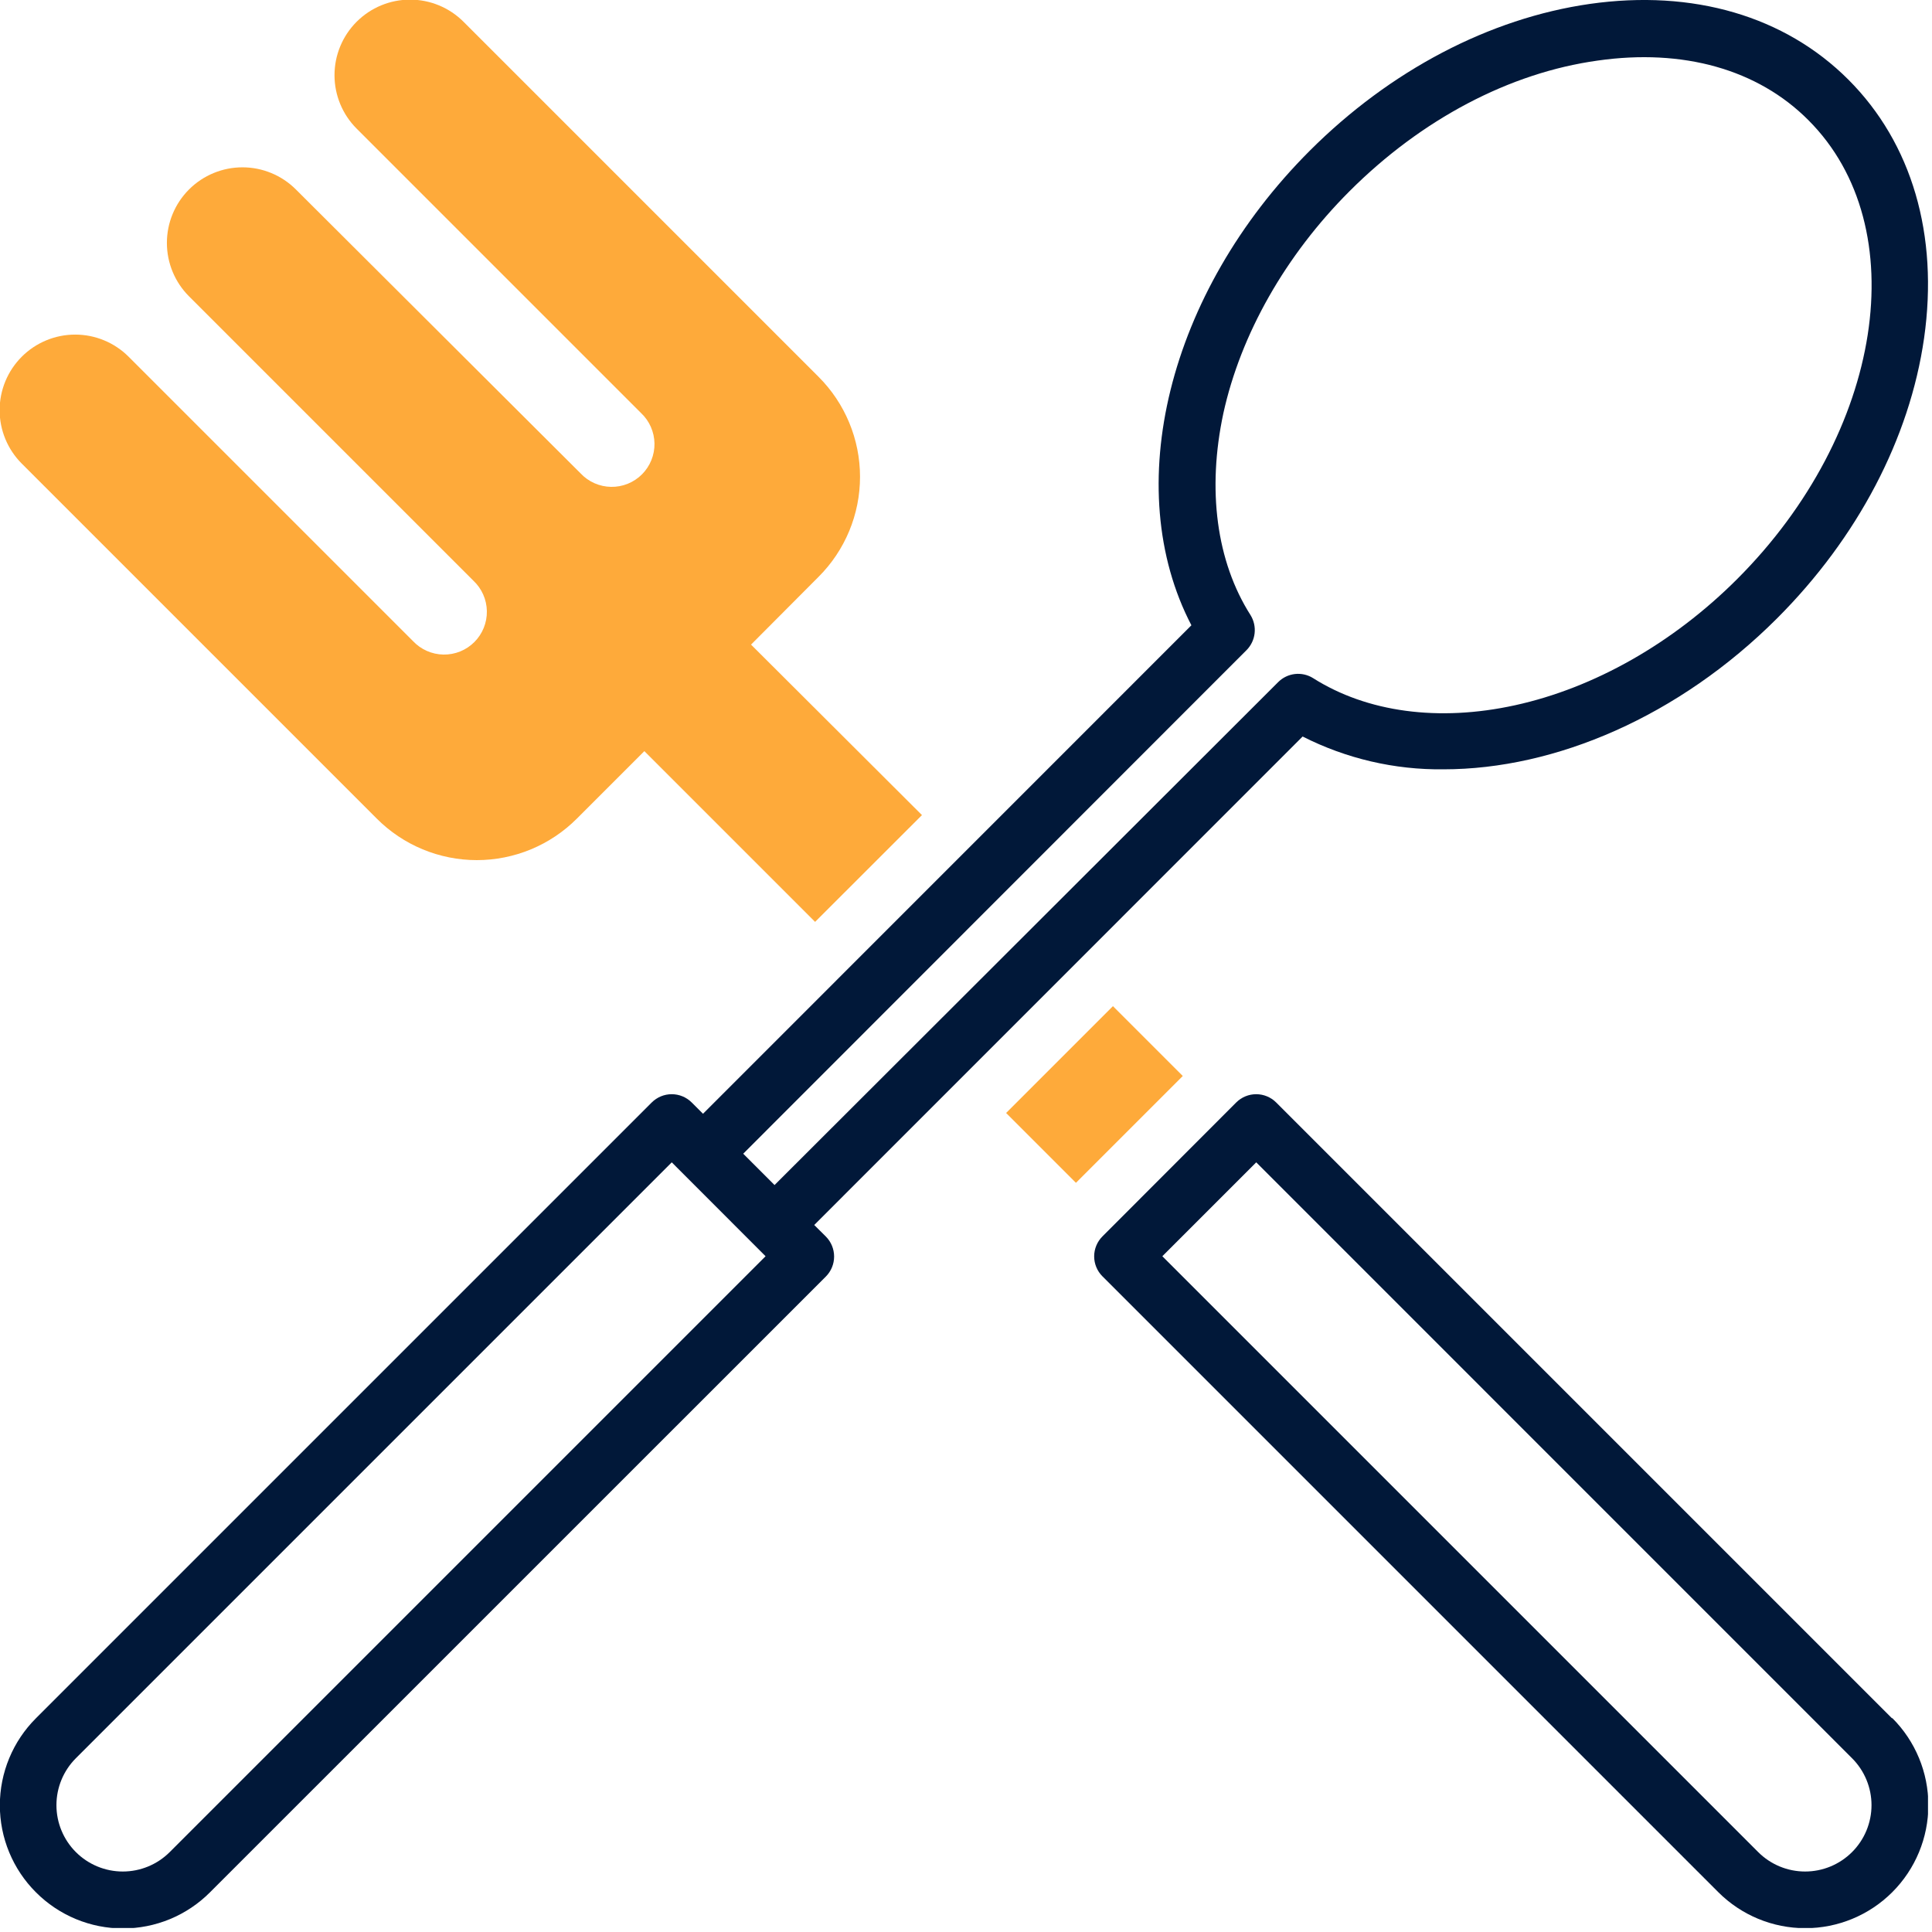 <svg width="222" height="222" viewBox="0 0 222 222" fill="none" xmlns="http://www.w3.org/2000/svg">
<g clip-path="url(#clip0_317_28)">
<path d="M217.4 197.44L146.64 126.68C146.031 126.073 145.205 125.731 144.345 125.731C143.485 125.731 142.659 126.073 142.05 126.68L126.68 142.07C126.378 142.371 126.138 142.729 125.975 143.123C125.811 143.517 125.727 143.939 125.727 144.365C125.727 144.792 125.811 145.214 125.975 145.608C126.138 146.002 126.378 146.359 126.68 146.66L197.44 217.42C200.092 220.072 203.689 221.562 207.44 221.562C211.191 221.562 214.788 220.072 217.44 217.42C220.092 214.768 221.582 211.171 221.582 207.42C221.582 203.67 220.092 200.072 217.44 197.42L217.4 197.44ZM212.81 212.82C211.38 214.248 209.441 215.05 207.42 215.05C205.399 215.05 203.461 214.248 202.03 212.82L133.56 144.35L144.35 133.56L212.81 202.03C213.52 202.738 214.083 203.579 214.467 204.505C214.851 205.431 215.049 206.423 215.049 207.425C215.049 208.428 214.851 209.42 214.467 210.346C214.083 211.272 213.52 212.112 212.81 212.82V212.82Z" fill="#011839"/>
<path d="M93.56 140.76L149.68 84.63C154.694 87.174 160.248 88.468 165.87 88.4C178.75 88.4 192.94 82.31 204.2 71.05C213.44 61.81 219.44 50.38 221.09 38.86C222.78 27 219.69 16.45 212.39 9.15C205.09 1.85 194.54 -1.24 182.68 0.45C171.16 2.1 159.73 8.09 150.49 17.33C134.17 33.65 128.71 56.12 136.9 71.85L80.78 127.98L79.48 126.68C78.871 126.073 78.046 125.731 77.185 125.731C76.325 125.731 75.499 126.073 74.89 126.68L4.13 197.44C2.815 198.753 1.772 200.311 1.061 202.027C0.349 203.743 -0.017 205.583 -0.017 207.44C-0.017 209.298 0.349 211.137 1.061 212.853C1.772 214.569 2.815 216.128 4.13 217.44V217.44C5.442 218.756 7 219.8 8.716 220.513C10.432 221.225 12.272 221.592 14.13 221.592C15.988 221.592 17.828 221.225 19.544 220.513C21.26 219.8 22.818 218.756 24.13 217.44L94.9 146.68C95.505 146.07 95.845 145.245 95.845 144.385C95.845 143.526 95.505 142.701 94.9 142.09L93.56 140.76ZM143.25 74.69C143.76 74.169 144.082 73.493 144.163 72.768C144.245 72.043 144.082 71.312 143.7 70.69C139.76 64.5 138.7 56.26 140.57 47.5C142.57 38.39 147.72 29.32 155.08 21.96C163.33 13.71 173.46 8.36 183.59 6.96C193.38 5.56 201.98 7.96 207.8 13.81C220.08 26.09 216.41 49.75 199.61 66.54C192.25 73.9 183.19 79.05 174.08 81.04C165.32 82.96 157.08 81.85 150.88 77.92C150.26 77.533 149.528 77.367 148.802 77.449C148.076 77.531 147.398 77.855 146.88 78.37L89 136.17L85.4 132.57L143.25 74.69ZM19.5 212.82C18.07 214.248 16.131 215.05 14.11 215.05C12.089 215.05 10.15 214.248 8.72 212.82V212.82C7.289 211.389 6.485 209.449 6.485 207.425C6.485 205.402 7.289 203.461 8.72 202.03L77.19 133.56L87.97 144.35L19.5 212.82Z" fill="#011839"/>
<path d="M94.05 66.29C95.563 64.782 96.763 62.989 97.582 61.016C98.402 59.043 98.823 56.927 98.823 54.79C98.823 52.654 98.402 50.538 97.582 48.565C96.763 46.591 95.563 44.799 94.05 43.29L53.26 2.5C51.632 0.872 49.423 -0.043 47.12 -0.043C44.817 -0.043 42.608 0.872 40.98 2.5C39.352 4.129 38.437 6.337 38.437 8.64C38.437 10.943 39.352 13.152 40.98 14.78L73.65 47.45C74.131 47.9 74.516 48.442 74.783 49.044C75.05 49.646 75.193 50.295 75.204 50.954C75.215 51.612 75.093 52.266 74.846 52.877C74.599 53.487 74.232 54.041 73.767 54.507C73.301 54.972 72.747 55.34 72.136 55.587C71.526 55.834 70.872 55.955 70.214 55.944C69.555 55.934 68.906 55.79 68.304 55.523C67.702 55.256 67.16 54.871 66.71 54.39L34 21.77C32.372 20.142 30.163 19.227 27.86 19.227C25.557 19.227 23.348 20.142 21.72 21.77C20.091 23.399 19.177 25.607 19.177 27.91C19.177 30.213 20.091 32.422 21.72 34.05L54.39 66.72C54.871 67.17 55.256 67.712 55.523 68.314C55.79 68.916 55.933 69.566 55.944 70.224C55.955 70.882 55.833 71.536 55.586 72.147C55.339 72.757 54.972 73.311 54.507 73.777C54.041 74.242 53.487 74.61 52.876 74.857C52.266 75.103 51.612 75.225 50.954 75.214C50.295 75.204 49.646 75.06 49.044 74.793C48.442 74.526 47.9 74.141 47.45 73.66L14.78 40.99C13.152 39.362 10.943 38.447 8.64 38.447C6.337 38.447 4.128 39.362 2.5 40.99C0.872 42.619 -0.043 44.827 -0.043 47.13C-0.043 49.433 0.872 51.642 2.5 53.27L43.29 94.06C44.799 95.573 46.591 96.774 48.565 97.593C50.538 98.412 52.653 98.834 54.79 98.834C56.927 98.834 59.042 98.412 61.016 97.593C62.989 96.774 64.781 95.573 66.29 94.06L74.04 86.31L93.66 105.93L105.94 93.66L86.3 74.07L94.05 66.29Z" fill="#FEAA3A"/>
<path d="M127.884 115.613L115.609 127.889L123.634 135.914L135.91 123.639L127.884 115.613Z" fill="#FEAA3A"/>
</g>
<defs>
<clipPath id="clip0_317_28">
<rect width="221.54" height="221.54" fill="white"/>
</clipPath>
</defs>
</svg>
